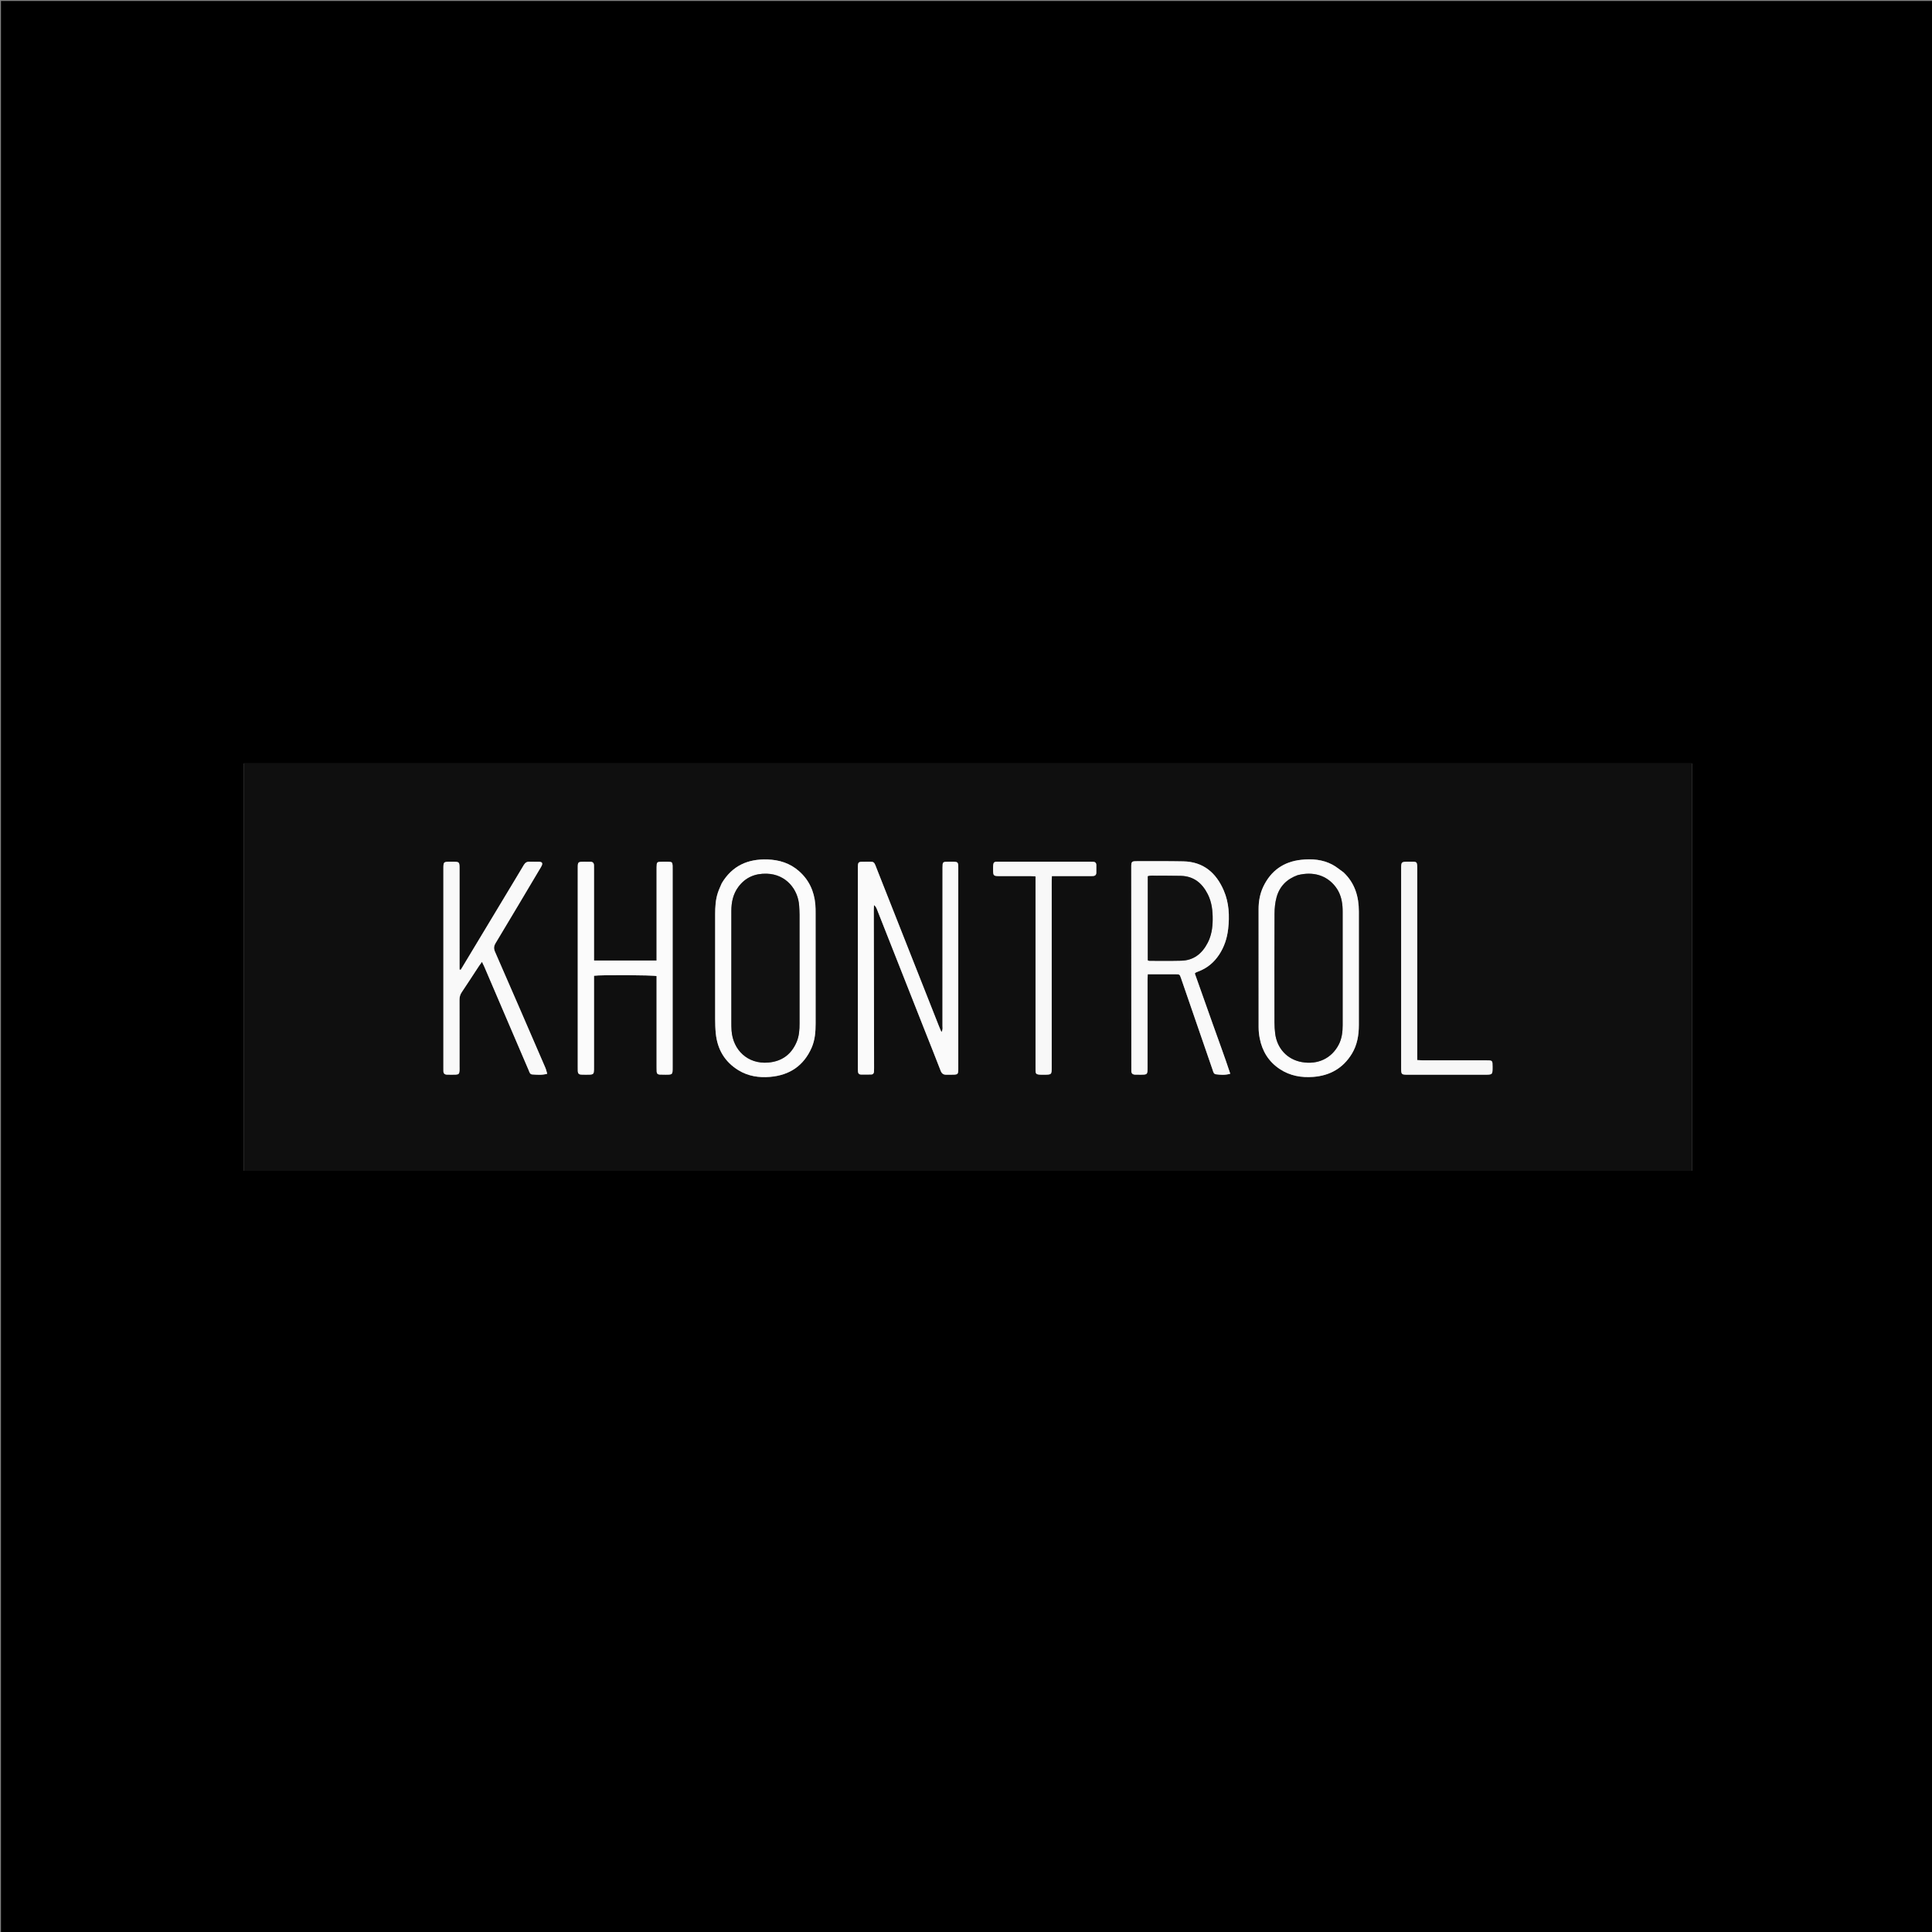 <svg version="1.1" id="Layer_1" xmlns="http://www.w3.org/2000/svg" xmlns:xlink="http://www.w3.org/1999/xlink" x="0px" y="0px"
	 width="100%" viewBox="0 0 4000 4000" enable-background="new 0 0 4000 4000" xml:space="preserve">
<rect x="0" y="0" width="4000" height="4000" fill="#808080" stroke="none"/>
<path fill="#000000" opacity="1" stroke="none" 
	d="
M2316,4002 
	C1544,4002 773,4002 2,4002 
	C2,2668.667 2,1335.333 2,2 
	C1335.333,2 2668.667,2 4002,2 
	C4002,1335.333 4002,2668.667 4002,4002 
	C3440.333,4002 2878.667,4002 2316,4002 
M2821,2423.99 
	C3048.206,2423.99 3275.413,2423.99 3503.28,2423.99 
	C3503.28,2142.185 3503.28,1861.769 3503.28,1580.702 
	C2503.504,1580.702 1504.438,1580.702 504.708,1580.702 
	C504.708,1861.816 504.708,2142.232 504.708,2423.99 
	C1276.613,2423.99 2047.806,2423.99 2821,2423.99 
z"/>
<path fill="#0F0F0F" opacity="1" stroke="none" 
	d="
M2820,2423.99 
	C2047.806,2423.99 1276.613,2423.99 504.708,2423.99 
	C504.708,2142.232 504.708,1861.816 504.708,1580.702 
	C1504.438,1580.702 2503.504,1580.702 3503.28,1580.702 
	C3503.28,1861.769 3503.28,2142.185 3503.28,2423.99 
	C3275.413,2423.99 3048.206,2423.99 2820,2423.99 
M1776.141,1875 
	C1776.141,1986.32 1776.14,2097.64 1776.149,2208.96 
	C1776.15,2212.291 1776.117,2215.633 1776.371,2218.948 
	C1776.634,2222.377 1778.661,2224.628 1782.124,2224.704 
	C1789.438,2224.865 1796.765,2224.85 1804.076,2224.605 
	C1807.6,2224.487 1809.345,2222.037 1809.538,2218.615 
	C1809.688,2215.957 1809.678,2213.287 1809.675,2210.622 
	C1809.637,2177.626 1809.602,2144.63 1809.537,2111.634 
	C1809.389,2035.643 1809.217,1959.653 1809.089,1883.662 
	C1809.084,1880.356 1809.422,1877.05 1809.6,1873.744 
	C1812.937,1876.611 1814.372,1879.481 1815.546,1882.453 
	C1849.038,1967.247 1882.499,2052.053 1915.979,2136.851 
	C1926.487,2163.466 1937.196,2190.003 1947.448,2216.716 
	C1949.723,2222.643 1953.15,2225.271 1959.297,2225.068 
	C1964.291,2224.902 1969.3,2225.177 1974.293,2224.998 
	C1982.792,2224.693 1983.757,2223.595 1984.018,2214.797 
	C1984.057,2213.465 1984.025,2212.131 1984.025,2210.798 
	C1984.024,2073.148 1984.024,1935.498 1984.023,1797.848 
	C1984.023,1795.848 1984.147,1793.837 1983.98,1791.851 
	C1983.475,1785.809 1982.168,1784.505 1975.915,1784.19 
	C1971.925,1783.99 1967.917,1784.13 1963.918,1784.145 
	C1951.714,1784.19 1951.414,1784.417 1951.385,1796.293 
	C1951.331,1818.623 1951.368,1840.954 1951.368,1863.285 
	C1951.368,1950.274 1951.385,2037.264 1951.308,2124.253 
	C1951.305,2127.914 1952.438,2131.93 1949.138,2136.752 
	C1947.124,2132.004 1945.551,2128.508 1944.144,2124.947 
	C1901.849,2017.873 1859.637,1910.767 1817.239,1803.734 
	C1808.081,1780.615 1812.523,1784.428 1788.147,1784.179 
	C1776.95,1784.064 1776.186,1784.904 1776.161,1796.009 
	C1776.106,1821.673 1776.142,1847.336 1776.141,1875 
M2342.382,2219.538 
	C2343.21,2223.551 2346.159,2224.766 2349.74,2224.917 
	C2353.399,2225.072 2357.066,2225.047 2360.729,2225.044 
	C2375.745,2225.031 2375.86,2224.924 2375.862,2210.147 
	C2375.868,2149.514 2375.858,2088.881 2375.88,2028.248 
	C2375.882,2024.745 2376.111,2021.242 2376.258,2017.051 
	C2396.108,2017.051 2414.73,2017.02 2433.352,2017.064 
	C2442.312,2017.085 2442.373,2017.128 2445.286,2025.567 
	C2458.197,2062.977 2471.071,2100.4 2483.957,2137.819 
	C2492.835,2163.603 2501.68,2189.398 2510.623,2215.159 
	C2511.9,2218.838 2512.567,2223.574 2517.403,2224.192 
	C2526.831,2225.398 2536.344,2226.245 2547.135,2223.061 
	C2535.433,2187.466 2522.596,2153.341 2510.449,2118.983 
	C2498.189,2084.309 2485.875,2049.654 2473.72,2015.374 
	C2475.103,2014.198 2475.542,2013.642 2476.116,2013.371 
	C2477.615,2012.664 2479.153,2012.032 2480.708,2011.458 
	C2499.162,2004.639 2513.49,1992.687 2524.213,1976.329 
	C2534.811,1960.162 2540.64,1942.338 2542.79,1923.164 
	C2545.84,1895.961 2544.631,1869.122 2533.702,1843.733 
	C2517.95,1807.142 2491.527,1784.189 2449.979,1783.347 
	C2418.01,1782.699 2386.022,1782.995 2354.042,1782.982 
	C2342.929,1782.978 2342.151,1783.821 2342.151,1795.002 
	C2342.148,1935.924 2342.176,2076.846 2342.382,2219.538 
M1196.148,1883 
	C1196.148,1991.664 1196.148,2100.329 1196.152,2208.993 
	C1196.152,2211.993 1196.139,2214.994 1196.246,2217.991 
	C1196.403,2222.394 1198.813,2224.746 1203.159,2224.866 
	C1208.82,2225.022 1214.495,2225.174 1220.151,2224.973 
	C1228.478,2224.676 1229.594,2223.359 1229.84,2214.632 
	C1229.906,2212.3 1229.852,2209.965 1229.852,2207.632 
	C1229.852,2148.633 1229.852,2089.635 1229.852,2030.636 
	C1229.852,2027.094 1229.852,2023.551 1229.852,2020.247 
	C1242.649,2018.131 1351.537,2018.671 1359.376,2020.921 
	C1359.376,2024.256 1359.376,2027.867 1359.376,2031.478 
	C1359.376,2090.81 1359.374,2150.142 1359.382,2209.474 
	C1359.382,2212.472 1359.456,2215.471 1359.525,2218.469 
	C1359.619,2222.507 1361.822,2224.612 1365.738,2224.806 
	C1369.728,2225.004 1373.73,2225.021 1377.727,2225.022 
	C1392.604,2225.022 1392.621,2225.008 1392.622,2210.019 
	C1392.626,2073.022 1392.624,1936.025 1392.622,1799.028 
	C1392.622,1796.695 1392.732,1794.352 1392.562,1792.03 
	C1392.085,1785.491 1391.197,1784.512 1384.802,1784.209 
	C1380.146,1783.988 1375.47,1784.119 1370.804,1784.156 
	C1360.008,1784.241 1359.547,1784.705 1359.385,1795.42 
	C1359.349,1797.752 1359.376,1800.086 1359.376,1802.42 
	C1359.376,1860.752 1359.376,1919.084 1359.376,1977.416 
	C1359.376,1980.971 1359.376,1984.527 1359.376,1988.712 
	C1315.689,1988.712 1273.257,1988.712 1229.852,1988.712 
	C1229.852,1984.564 1229.852,1980.98 1229.852,1977.395 
	C1229.852,1918.063 1229.853,1858.731 1229.849,1799.399 
	C1229.849,1796.733 1229.856,1794.066 1229.786,1791.401 
	C1229.657,1786.477 1226.987,1784.177 1222.168,1784.169 
	C1217.501,1784.161 1212.835,1784.126 1208.168,1784.156 
	C1196.959,1784.229 1196.189,1784.911 1196.168,1796.002 
	C1196.114,1824.334 1196.149,1852.667 1196.148,1883 
M1494.057,1829.084 
	C1491.405,1835.536 1488.351,1841.857 1486.183,1848.469 
	C1481.462,1862.875 1480.659,1877.901 1480.632,1892.897 
	C1480.507,1964.887 1480.524,2036.878 1480.634,2108.868 
	C1480.649,2119.182 1480.919,2129.549 1481.972,2139.799 
	C1485.342,2172.642 1500.55,2198.534 1528.935,2215.875 
	C1548.989,2228.126 1571.32,2231.52 1594.349,2229.57 
	C1634.539,2226.166 1663.892,2206.7 1680.347,2169.283 
	C1687.465,2153.097 1688.669,2135.862 1688.653,2118.425 
	C1688.588,2042.769 1688.637,1967.112 1688.602,1891.456 
	C1688.599,1885.127 1688.599,1878.769 1688.046,1872.473 
	C1685.643,1845.144 1674.972,1821.807 1654.146,1803.489 
	C1635.532,1787.117 1613.456,1780.244 1589.057,1779.43 
	C1548.624,1778.081 1516.177,1792.125 1494.057,1829.084 
M2781.231,1805.775 
	C2773.615,1800.475 2766.44,1794.337 2758.295,1790.039 
	C2738.177,1779.423 2716.259,1777.718 2694.098,1780.098 
	C2657.801,1783.995 2631.394,1802.532 2615.587,1835.569 
	C2608.582,1850.211 2605.789,1865.922 2605.777,1882.08 
	C2605.715,1963.734 2605.677,2045.388 2605.831,2127.042 
	C2605.845,2134.647 2606.665,2142.368 2608.133,2149.833 
	C2613.373,2176.468 2626.616,2198.046 2649.51,2213.283 
	C2670.719,2227.398 2694.353,2231.496 2719.177,2229.572 
	C2753.604,2226.903 2780.729,2211.489 2798.905,2181.652 
	C2810.006,2163.43 2813.33,2143.117 2813.365,2122.216 
	C2813.495,2043.894 2813.491,1965.572 2813.378,1887.25 
	C2813.333,1856.5 2805.411,1828.632 2781.231,1805.775 
M1069.375,1816.146 
	C1030.864,1880.077 992.353,1944.007 953.842,2007.938 
	C953.04,2007.707 952.238,2007.477 951.436,2007.246 
	C951.436,2003.737 951.436,2000.227 951.436,1996.717 
	C951.436,1931.08 951.438,1865.443 951.434,1799.805 
	C951.433,1784.146 951.425,1784.146 936.284,1784.137 
	C935.285,1784.137 934.285,1784.137 933.286,1784.137 
	C917.981,1784.145 917.972,1784.145 917.972,1799.628 
	C917.97,1936.233 917.97,2072.838 917.973,2209.444 
	C917.973,2212.109 918.028,2214.774 918.013,2217.439 
	C917.985,2222.368 920.528,2224.838 925.341,2224.924 
	C931.335,2225.03 937.345,2225.235 943.325,2224.931 
	C949.629,2224.612 950.837,2223.261 951.354,2217.141 
	C951.577,2214.493 951.434,2211.813 951.434,2209.148 
	C951.437,2162.835 951.5,2116.522 951.355,2070.21 
	C951.337,2064.324 952.57,2059.339 955.932,2054.357 
	C968.038,2036.421 979.717,2018.197 991.599,2000.109 
	C993.334,1997.468 995.296,1994.977 997.913,1991.37 
	C999.893,1995.529 1001.378,1998.394 1002.647,2001.352 
	C1021.133,2044.463 1039.59,2087.586 1058.052,2130.707 
	C1070.229,2159.147 1082.375,2187.602 1094.616,2216.015 
	C1096.143,2219.561 1096.962,2224.244 1101.965,2224.535 
	C1111.794,2225.109 1121.708,2226.287 1132.972,2223.124 
	C1131.556,2218.48 1130.728,2214.395 1129.109,2210.652 
	C1094.513,2130.659 1059.927,2050.66 1024.986,1970.818 
	C1021.956,1963.894 1022.271,1958.962 1026.162,1952.509 
	C1056.754,1901.77 1086.928,1850.779 1117.225,1799.863 
	C1118.756,1797.29 1120.5,1794.8 1121.672,1792.068 
	C1123.839,1787.018 1122.323,1784.514 1116.668,1784.245 
	C1110.019,1783.928 1103.327,1784.452 1096.687,1784.052 
	C1090.911,1783.704 1087.238,1786.195 1084.464,1790.893 
	C1079.724,1798.917 1074.88,1806.88 1069.375,1816.146 
M2900.93,2128.999 
	C2900.93,2155.988 2900.922,2182.977 2900.933,2209.966 
	C2900.94,2225.038 2900.955,2225.062 2915.79,2225.065 
	C2968.435,2225.077 3021.08,2225.071 3073.725,2225.069 
	C3090.249,2225.069 3090.249,2225.065 3090.213,2208.655 
	C3090.183,2195.391 3090.183,2195.357 3076.841,2195.351 
	C3033.526,2195.334 2990.211,2195.358 2946.895,2195.322 
	C2943,2195.319 2939.104,2194.996 2934.212,2194.777 
	C2934.212,2189.946 2934.212,2186.038 2934.212,2182.131 
	C2934.212,2055.183 2934.185,1928.236 2934.241,1801.289 
	C2934.25,1782.255 2934.433,1784.134 2916.686,1784.126 
	C2900.943,1784.119 2900.933,1784.13 2900.932,1800.135 
	C2900.929,1909.089 2900.93,2018.044 2900.93,2128.999 
M2177.444,1851.001 
	C2177.607,1838.828 2177.087,1826.626 2177.812,1813.87 
	C2182.321,1813.87 2185.601,1813.87 2188.881,1813.87 
	C2211.202,1813.87 2233.523,1813.872 2255.845,1813.866 
	C2258.177,1813.865 2260.51,1813.883 2262.839,1813.784 
	C2267.173,1813.6 2269.693,1811.402 2269.779,1806.962 
	C2269.883,1801.634 2269.859,1796.302 2269.796,1790.974 
	C2269.743,1786.521 2267.368,1784.269 2262.938,1784.192 
	C2260.273,1784.146 2257.608,1784.133 2254.943,1784.133 
	C2194.642,1784.13 2134.341,1784.117 2074.039,1784.138 
	C2056.596,1784.145 2055.818,1781.737 2056.13,1802.085 
	C2056.295,1812.844 2057.238,1813.829 2068.376,1813.854 
	C2090.365,1813.903 2112.353,1813.849 2134.341,1813.897 
	C2137.227,1813.903 2140.112,1814.259 2143.964,1814.517 
	C2143.964,1819.039 2143.964,1822.959 2143.964,1826.88 
	C2143.964,1953.813 2143.965,2080.745 2143.963,2207.677 
	C2143.962,2224.42 2142.171,2225.26 2161.552,2225.086 
	C2177.434,2224.944 2177.443,2225.05 2177.443,2208.812 
	C2177.445,2090.208 2177.444,1971.605 2177.444,1851.001 
z"/>
<path fill="#FAFAFA" opacity="1" stroke="none" 
	d="
M1776.141,1874 
	C1776.142,1847.336 1776.106,1821.673 1776.161,1796.009 
	C1776.186,1784.904 1776.95,1784.064 1788.147,1784.179 
	C1812.523,1784.428 1808.081,1780.615 1817.239,1803.734 
	C1859.637,1910.767 1901.849,2017.873 1944.144,2124.947 
	C1945.551,2128.508 1947.124,2132.004 1949.138,2136.752 
	C1952.438,2131.93 1951.305,2127.914 1951.308,2124.253 
	C1951.385,2037.264 1951.368,1950.274 1951.368,1863.285 
	C1951.368,1840.954 1951.331,1818.623 1951.385,1796.293 
	C1951.414,1784.417 1951.714,1784.19 1963.918,1784.145 
	C1967.917,1784.13 1971.925,1783.99 1975.915,1784.19 
	C1982.168,1784.505 1983.475,1785.809 1983.98,1791.851 
	C1984.147,1793.837 1984.023,1795.848 1984.023,1797.848 
	C1984.024,1935.498 1984.024,2073.148 1984.025,2210.798 
	C1984.025,2212.131 1984.057,2213.465 1984.018,2214.797 
	C1983.757,2223.595 1982.792,2224.693 1974.293,2224.998 
	C1969.3,2225.177 1964.291,2224.902 1959.297,2225.068 
	C1953.15,2225.271 1949.723,2222.643 1947.448,2216.716 
	C1937.196,2190.003 1926.487,2163.466 1915.979,2136.851 
	C1882.499,2052.053 1849.038,1967.247 1815.546,1882.453 
	C1814.372,1879.481 1812.937,1876.611 1809.6,1873.744 
	C1809.422,1877.05 1809.084,1880.356 1809.089,1883.662 
	C1809.217,1959.653 1809.389,2035.643 1809.537,2111.634 
	C1809.602,2144.63 1809.637,2177.626 1809.675,2210.622 
	C1809.678,2213.287 1809.688,2215.957 1809.538,2218.615 
	C1809.345,2222.037 1807.6,2224.487 1804.076,2224.605 
	C1796.765,2224.85 1789.438,2224.865 1782.124,2224.704 
	C1778.661,2224.628 1776.634,2222.377 1776.371,2218.948 
	C1776.117,2215.633 1776.15,2212.291 1776.149,2208.96 
	C1776.14,2097.64 1776.141,1986.32 1776.141,1874 
z"/>
<path fill="#F9F9F9" opacity="1" stroke="none" 
	d="
M2342.289,2218.653 
	C2342.176,2076.846 2342.148,1935.924 2342.151,1795.002 
	C2342.151,1783.821 2342.929,1782.978 2354.042,1782.982 
	C2386.022,1782.995 2418.01,1782.699 2449.979,1783.347 
	C2491.527,1784.189 2517.95,1807.142 2533.702,1843.733 
	C2544.631,1869.122 2545.84,1895.961 2542.79,1923.164 
	C2540.64,1942.338 2534.811,1960.162 2524.213,1976.329 
	C2513.49,1992.687 2499.162,2004.639 2480.708,2011.458 
	C2479.153,2012.032 2477.615,2012.664 2476.116,2013.371 
	C2475.542,2013.642 2475.103,2014.198 2473.72,2015.374 
	C2485.875,2049.654 2498.189,2084.309 2510.449,2118.983 
	C2522.596,2153.341 2535.433,2187.466 2547.135,2223.061 
	C2536.344,2226.245 2526.831,2225.398 2517.403,2224.192 
	C2512.567,2223.574 2511.9,2218.838 2510.623,2215.159 
	C2501.68,2189.398 2492.835,2163.603 2483.957,2137.819 
	C2471.071,2100.4 2458.197,2062.977 2445.286,2025.567 
	C2442.373,2017.128 2442.312,2017.085 2433.352,2017.064 
	C2414.73,2017.02 2396.108,2017.051 2376.258,2017.051 
	C2376.111,2021.242 2375.882,2024.745 2375.88,2028.248 
	C2375.858,2088.881 2375.868,2149.514 2375.862,2210.147 
	C2375.86,2224.924 2375.745,2225.031 2360.729,2225.044 
	C2357.066,2225.047 2353.399,2225.072 2349.74,2224.917 
	C2346.159,2224.766 2343.21,2223.551 2342.289,2218.653 
M2413.001,1813.038 
	C2407.004,1813.038 2401.002,1812.881 2395.011,1813.081 
	C2388.846,1813.287 2382.526,1812.068 2376.39,1814.178 
	C2376.39,1872.595 2376.39,1930.41 2376.39,1988.18 
	C2377.796,1988.663 2378.711,1989.252 2379.625,1989.252 
	C2401.611,1989.251 2423.606,1989.564 2445.581,1989.036 
	C2471.603,1988.411 2488.914,1974.19 2500.438,1951.878 
	C2508.104,1937.036 2510.53,1920.974 2510.709,1904.509 
	C2510.909,1886.042 2508.979,1867.923 2500.429,1851.13 
	C2488.861,1828.41 2471.512,1814.064 2444.973,1813.358 
	C2434.986,1813.093 2424.991,1813.136 2413.001,1813.038 
z"/>
<path fill="#FBFBFB" opacity="1" stroke="none" 
	d="
M1196.148,1882 
	C1196.149,1852.667 1196.114,1824.334 1196.168,1796.002 
	C1196.189,1784.911 1196.959,1784.229 1208.168,1784.156 
	C1212.835,1784.126 1217.501,1784.161 1222.168,1784.169 
	C1226.987,1784.177 1229.657,1786.477 1229.786,1791.401 
	C1229.856,1794.066 1229.849,1796.733 1229.849,1799.399 
	C1229.853,1858.731 1229.852,1918.063 1229.852,1977.395 
	C1229.852,1980.98 1229.852,1984.564 1229.852,1988.712 
	C1273.257,1988.712 1315.689,1988.712 1359.376,1988.712 
	C1359.376,1984.527 1359.376,1980.971 1359.376,1977.416 
	C1359.376,1919.084 1359.376,1860.752 1359.376,1802.42 
	C1359.376,1800.086 1359.349,1797.752 1359.385,1795.42 
	C1359.547,1784.705 1360.008,1784.241 1370.804,1784.156 
	C1375.47,1784.119 1380.146,1783.988 1384.802,1784.209 
	C1391.197,1784.512 1392.085,1785.491 1392.562,1792.03 
	C1392.732,1794.352 1392.622,1796.695 1392.622,1799.028 
	C1392.624,1936.025 1392.626,2073.022 1392.622,2210.019 
	C1392.621,2225.008 1392.604,2225.022 1377.727,2225.022 
	C1373.73,2225.021 1369.728,2225.004 1365.738,2224.806 
	C1361.822,2224.612 1359.619,2222.507 1359.525,2218.469 
	C1359.456,2215.471 1359.382,2212.472 1359.382,2209.474 
	C1359.374,2150.142 1359.376,2090.81 1359.376,2031.478 
	C1359.376,2027.867 1359.376,2024.256 1359.376,2020.921 
	C1351.537,2018.671 1242.649,2018.131 1229.852,2020.247 
	C1229.852,2023.551 1229.852,2027.094 1229.852,2030.636 
	C1229.852,2089.635 1229.852,2148.633 1229.852,2207.632 
	C1229.852,2209.965 1229.906,2212.3 1229.84,2214.632 
	C1229.594,2223.359 1228.478,2224.676 1220.151,2224.973 
	C1214.495,2225.174 1208.82,2225.022 1203.159,2224.866 
	C1198.813,2224.746 1196.403,2222.394 1196.246,2217.991 
	C1196.139,2214.994 1196.152,2211.993 1196.152,2208.993 
	C1196.148,2100.329 1196.148,1991.664 1196.148,1882 
z"/>
<path fill="#FBFBFB" opacity="1" stroke="none" 
	d="
M1494.43,1828.452 
	C1516.177,1792.125 1548.624,1778.081 1589.057,1779.43 
	C1613.456,1780.244 1635.532,1787.117 1654.146,1803.489 
	C1674.972,1821.807 1685.643,1845.144 1688.046,1872.473 
	C1688.599,1878.769 1688.599,1885.127 1688.602,1891.456 
	C1688.637,1967.112 1688.588,2042.769 1688.653,2118.425 
	C1688.669,2135.862 1687.465,2153.097 1680.347,2169.283 
	C1663.892,2206.7 1634.539,2226.166 1594.349,2229.57 
	C1571.32,2231.52 1548.989,2228.126 1528.935,2215.875 
	C1500.55,2198.534 1485.342,2172.642 1481.972,2139.799 
	C1480.919,2129.549 1480.649,2119.182 1480.634,2108.868 
	C1480.524,2036.878 1480.507,1964.887 1480.632,1892.897 
	C1480.659,1877.901 1481.462,1862.875 1486.183,1848.469 
	C1488.351,1841.857 1491.405,1835.536 1494.43,1828.452 
M1514.177,1999 
	C1514.177,2037.969 1514.159,2076.938 1514.197,2115.906 
	C1514.202,2121.898 1514.211,2127.908 1514.65,2133.878 
	C1517.58,2173.721 1547.85,2203.478 1590.5,2199.898 
	C1618.673,2197.534 1638.304,2183.243 1649.339,2157.309 
	C1654.518,2145.138 1655.367,2132.142 1655.372,2119.102 
	C1655.402,2044.162 1655.407,1969.222 1655.352,1894.282 
	C1655.348,1887.965 1654.94,1881.643 1654.557,1875.333 
	C1652.514,1841.717 1627.752,1810.129 1587.687,1808.916 
	C1563.383,1808.18 1543.429,1816.43 1528.719,1836.192 
	C1517.688,1851.012 1514.21,1868.066 1514.193,1886.089 
	C1514.16,1923.059 1514.18,1960.03 1514.177,1999 
z"/>
<path fill="#FBFBFB" opacity="1" stroke="none" 
	d="
M2781.765,1806.24 
	C2805.411,1828.632 2813.333,1856.5 2813.378,1887.25 
	C2813.491,1965.572 2813.495,2043.894 2813.365,2122.216 
	C2813.33,2143.117 2810.006,2163.43 2798.905,2181.652 
	C2780.729,2211.489 2753.604,2226.903 2719.177,2229.572 
	C2694.353,2231.496 2670.719,2227.398 2649.51,2213.283 
	C2626.616,2198.046 2613.373,2176.468 2608.133,2149.833 
	C2606.665,2142.368 2605.845,2134.647 2605.831,2127.042 
	C2605.677,2045.388 2605.715,1963.734 2605.777,1882.08 
	C2605.789,1865.922 2608.582,1850.211 2615.587,1835.569 
	C2631.394,1802.532 2657.801,1783.995 2694.098,1780.098 
	C2716.259,1777.718 2738.177,1779.423 2758.295,1790.039 
	C2766.44,1794.337 2773.615,1800.475 2781.765,1806.24 
M2685.937,1812.102 
	C2664.118,1820.074 2649.275,1835.172 2643.085,1857.392 
	C2640.004,1868.449 2638.855,1880.359 2638.799,1891.893 
	C2638.436,1966.849 2638.572,2041.807 2638.675,2116.765 
	C2638.686,2124.404 2639.176,2132.091 2640.108,2139.673 
	C2643.885,2170.372 2664.841,2193.524 2695.177,2198.904 
	C2728.241,2204.768 2756.695,2191.408 2771.645,2162.859 
	C2778.289,2150.171 2779.829,2136.264 2779.827,2122.131 
	C2779.815,2043.842 2779.825,1965.553 2779.803,1887.264 
	C2779.802,1883.603 2779.708,1879.929 2779.408,1876.282 
	C2778.215,1861.752 2774.277,1848.14 2765.338,1836.351 
	C2747.249,1812.494 2719.103,1803.628 2685.937,1812.102 
z"/>
<path fill="#F9F9F9" opacity="1" stroke="none" 
	d="
M1069.727,1815.508 
	C1074.88,1806.88 1079.724,1798.917 1084.464,1790.893 
	C1087.238,1786.195 1090.911,1783.704 1096.687,1784.052 
	C1103.327,1784.452 1110.019,1783.928 1116.668,1784.245 
	C1122.323,1784.514 1123.839,1787.018 1121.672,1792.068 
	C1120.5,1794.8 1118.756,1797.29 1117.225,1799.863 
	C1086.928,1850.779 1056.754,1901.77 1026.162,1952.509 
	C1022.271,1958.962 1021.956,1963.894 1024.986,1970.818 
	C1059.927,2050.66 1094.513,2130.659 1129.109,2210.652 
	C1130.728,2214.395 1131.556,2218.48 1132.972,2223.124 
	C1121.708,2226.287 1111.794,2225.109 1101.965,2224.535 
	C1096.962,2224.244 1096.143,2219.561 1094.616,2216.015 
	C1082.375,2187.602 1070.229,2159.147 1058.052,2130.707 
	C1039.59,2087.586 1021.133,2044.463 1002.647,2001.352 
	C1001.378,1998.394 999.893,1995.529 997.913,1991.37 
	C995.296,1994.977 993.334,1997.468 991.599,2000.109 
	C979.717,2018.197 968.038,2036.421 955.932,2054.357 
	C952.57,2059.339 951.337,2064.324 951.355,2070.21 
	C951.5,2116.522 951.437,2162.835 951.434,2209.148 
	C951.434,2211.813 951.577,2214.493 951.354,2217.141 
	C950.837,2223.261 949.629,2224.612 943.325,2224.931 
	C937.345,2225.235 931.335,2225.03 925.341,2224.924 
	C920.528,2224.838 917.985,2222.368 918.013,2217.439 
	C918.028,2214.774 917.973,2212.109 917.973,2209.444 
	C917.97,2072.838 917.97,1936.233 917.972,1799.628 
	C917.972,1784.145 917.981,1784.145 933.286,1784.137 
	C934.285,1784.137 935.285,1784.137 936.284,1784.137 
	C951.425,1784.146 951.433,1784.146 951.434,1799.805 
	C951.438,1865.443 951.436,1931.08 951.436,1996.717 
	C951.436,2000.227 951.436,2003.737 951.436,2007.246 
	C952.238,2007.477 953.04,2007.707 953.842,2007.938 
	C992.353,1944.007 1030.864,1880.077 1069.727,1815.508 
z"/>
<path fill="#F7F7F7" opacity="1" stroke="none" 
	d="
M2900.93,2127.999 
	C2900.93,2018.044 2900.929,1909.089 2900.932,1800.135 
	C2900.933,1784.13 2900.943,1784.119 2916.686,1784.126 
	C2934.433,1784.134 2934.25,1782.255 2934.241,1801.289 
	C2934.185,1928.236 2934.212,2055.183 2934.212,2182.131 
	C2934.212,2186.038 2934.212,2189.946 2934.212,2194.777 
	C2939.104,2194.996 2943,2195.319 2946.895,2195.322 
	C2990.211,2195.358 3033.526,2195.334 3076.841,2195.351 
	C3090.183,2195.357 3090.183,2195.391 3090.213,2208.655 
	C3090.249,2225.065 3090.249,2225.069 3073.725,2225.069 
	C3021.08,2225.071 2968.435,2225.077 2915.79,2225.065 
	C2900.955,2225.062 2900.94,2225.038 2900.933,2209.966 
	C2900.922,2182.977 2900.93,2155.988 2900.93,2127.999 
z"/>
<path fill="#F8F8F8" opacity="1" stroke="none" 
	d="
M2177.444,1852.001 
	C2177.444,1971.605 2177.445,2090.208 2177.443,2208.812 
	C2177.443,2225.05 2177.434,2224.944 2161.552,2225.086 
	C2142.171,2225.26 2143.962,2224.42 2143.963,2207.677 
	C2143.965,2080.745 2143.964,1953.813 2143.964,1826.88 
	C2143.964,1822.959 2143.964,1819.039 2143.964,1814.517 
	C2140.112,1814.259 2137.227,1813.903 2134.341,1813.897 
	C2112.353,1813.849 2090.365,1813.903 2068.376,1813.854 
	C2057.238,1813.829 2056.295,1812.844 2056.13,1802.085 
	C2055.818,1781.737 2056.596,1784.145 2074.039,1784.138 
	C2134.341,1784.117 2194.642,1784.13 2254.943,1784.133 
	C2257.608,1784.133 2260.273,1784.146 2262.938,1784.192 
	C2267.368,1784.269 2269.743,1786.521 2269.796,1790.974 
	C2269.859,1796.302 2269.883,1801.634 2269.779,1806.962 
	C2269.693,1811.402 2267.173,1813.6 2262.839,1813.784 
	C2260.51,1813.883 2258.177,1813.865 2255.845,1813.866 
	C2233.523,1813.872 2211.202,1813.87 2188.881,1813.87 
	C2185.601,1813.87 2182.321,1813.87 2177.812,1813.87 
	C2177.087,1826.626 2177.607,1838.828 2177.444,1852.001 
z"/>
<path fill="#111111" opacity="1" stroke="none" 
	d="
M2414.001,1813.038 
	C2424.991,1813.136 2434.986,1813.093 2444.973,1813.358 
	C2471.512,1814.064 2488.861,1828.41 2500.429,1851.13 
	C2508.979,1867.923 2510.909,1886.042 2510.709,1904.509 
	C2510.53,1920.974 2508.104,1937.036 2500.438,1951.878 
	C2488.914,1974.19 2471.603,1988.411 2445.581,1989.036 
	C2423.606,1989.564 2401.611,1989.251 2379.625,1989.252 
	C2378.711,1989.252 2377.796,1988.663 2376.39,1988.18 
	C2376.39,1930.41 2376.39,1872.595 2376.39,1814.178 
	C2382.526,1812.068 2388.846,1813.287 2395.011,1813.081 
	C2401.002,1812.881 2407.004,1813.038 2414.001,1813.038 
z"/>
<path fill="#111111" opacity="1" stroke="none" 
	d="
M1514.177,1998 
	C1514.18,1960.03 1514.16,1923.059 1514.193,1886.089 
	C1514.21,1868.066 1517.688,1851.012 1528.719,1836.192 
	C1543.429,1816.43 1563.383,1808.18 1587.687,1808.916 
	C1627.752,1810.129 1652.514,1841.717 1654.557,1875.333 
	C1654.94,1881.643 1655.348,1887.965 1655.352,1894.282 
	C1655.407,1969.222 1655.402,2044.162 1655.372,2119.102 
	C1655.367,2132.142 1654.518,2145.138 1649.339,2157.309 
	C1638.304,2183.243 1618.673,2197.534 1590.5,2199.898 
	C1547.85,2203.478 1517.58,2173.721 1514.65,2133.878 
	C1514.211,2127.908 1514.202,2121.898 1514.197,2115.906 
	C1514.159,2076.938 1514.177,2037.969 1514.177,1998 
z"/>
<path fill="#111111" opacity="1" stroke="none" 
	d="
M2686.747,1811.93 
	C2719.103,1803.628 2747.249,1812.494 2765.338,1836.351 
	C2774.277,1848.14 2778.215,1861.752 2779.408,1876.282 
	C2779.708,1879.929 2779.802,1883.603 2779.803,1887.264 
	C2779.825,1965.553 2779.815,2043.842 2779.827,2122.131 
	C2779.829,2136.264 2778.289,2150.171 2771.645,2162.859 
	C2756.695,2191.408 2728.241,2204.768 2695.177,2198.904 
	C2664.841,2193.524 2643.885,2170.372 2640.108,2139.673 
	C2639.176,2132.091 2638.686,2124.404 2638.675,2116.765 
	C2638.572,2041.807 2638.436,1966.849 2638.799,1891.893 
	C2638.855,1880.359 2640.004,1868.449 2643.085,1857.392 
	C2649.275,1835.172 2664.118,1820.074 2686.747,1811.93 
z"/>
</svg>